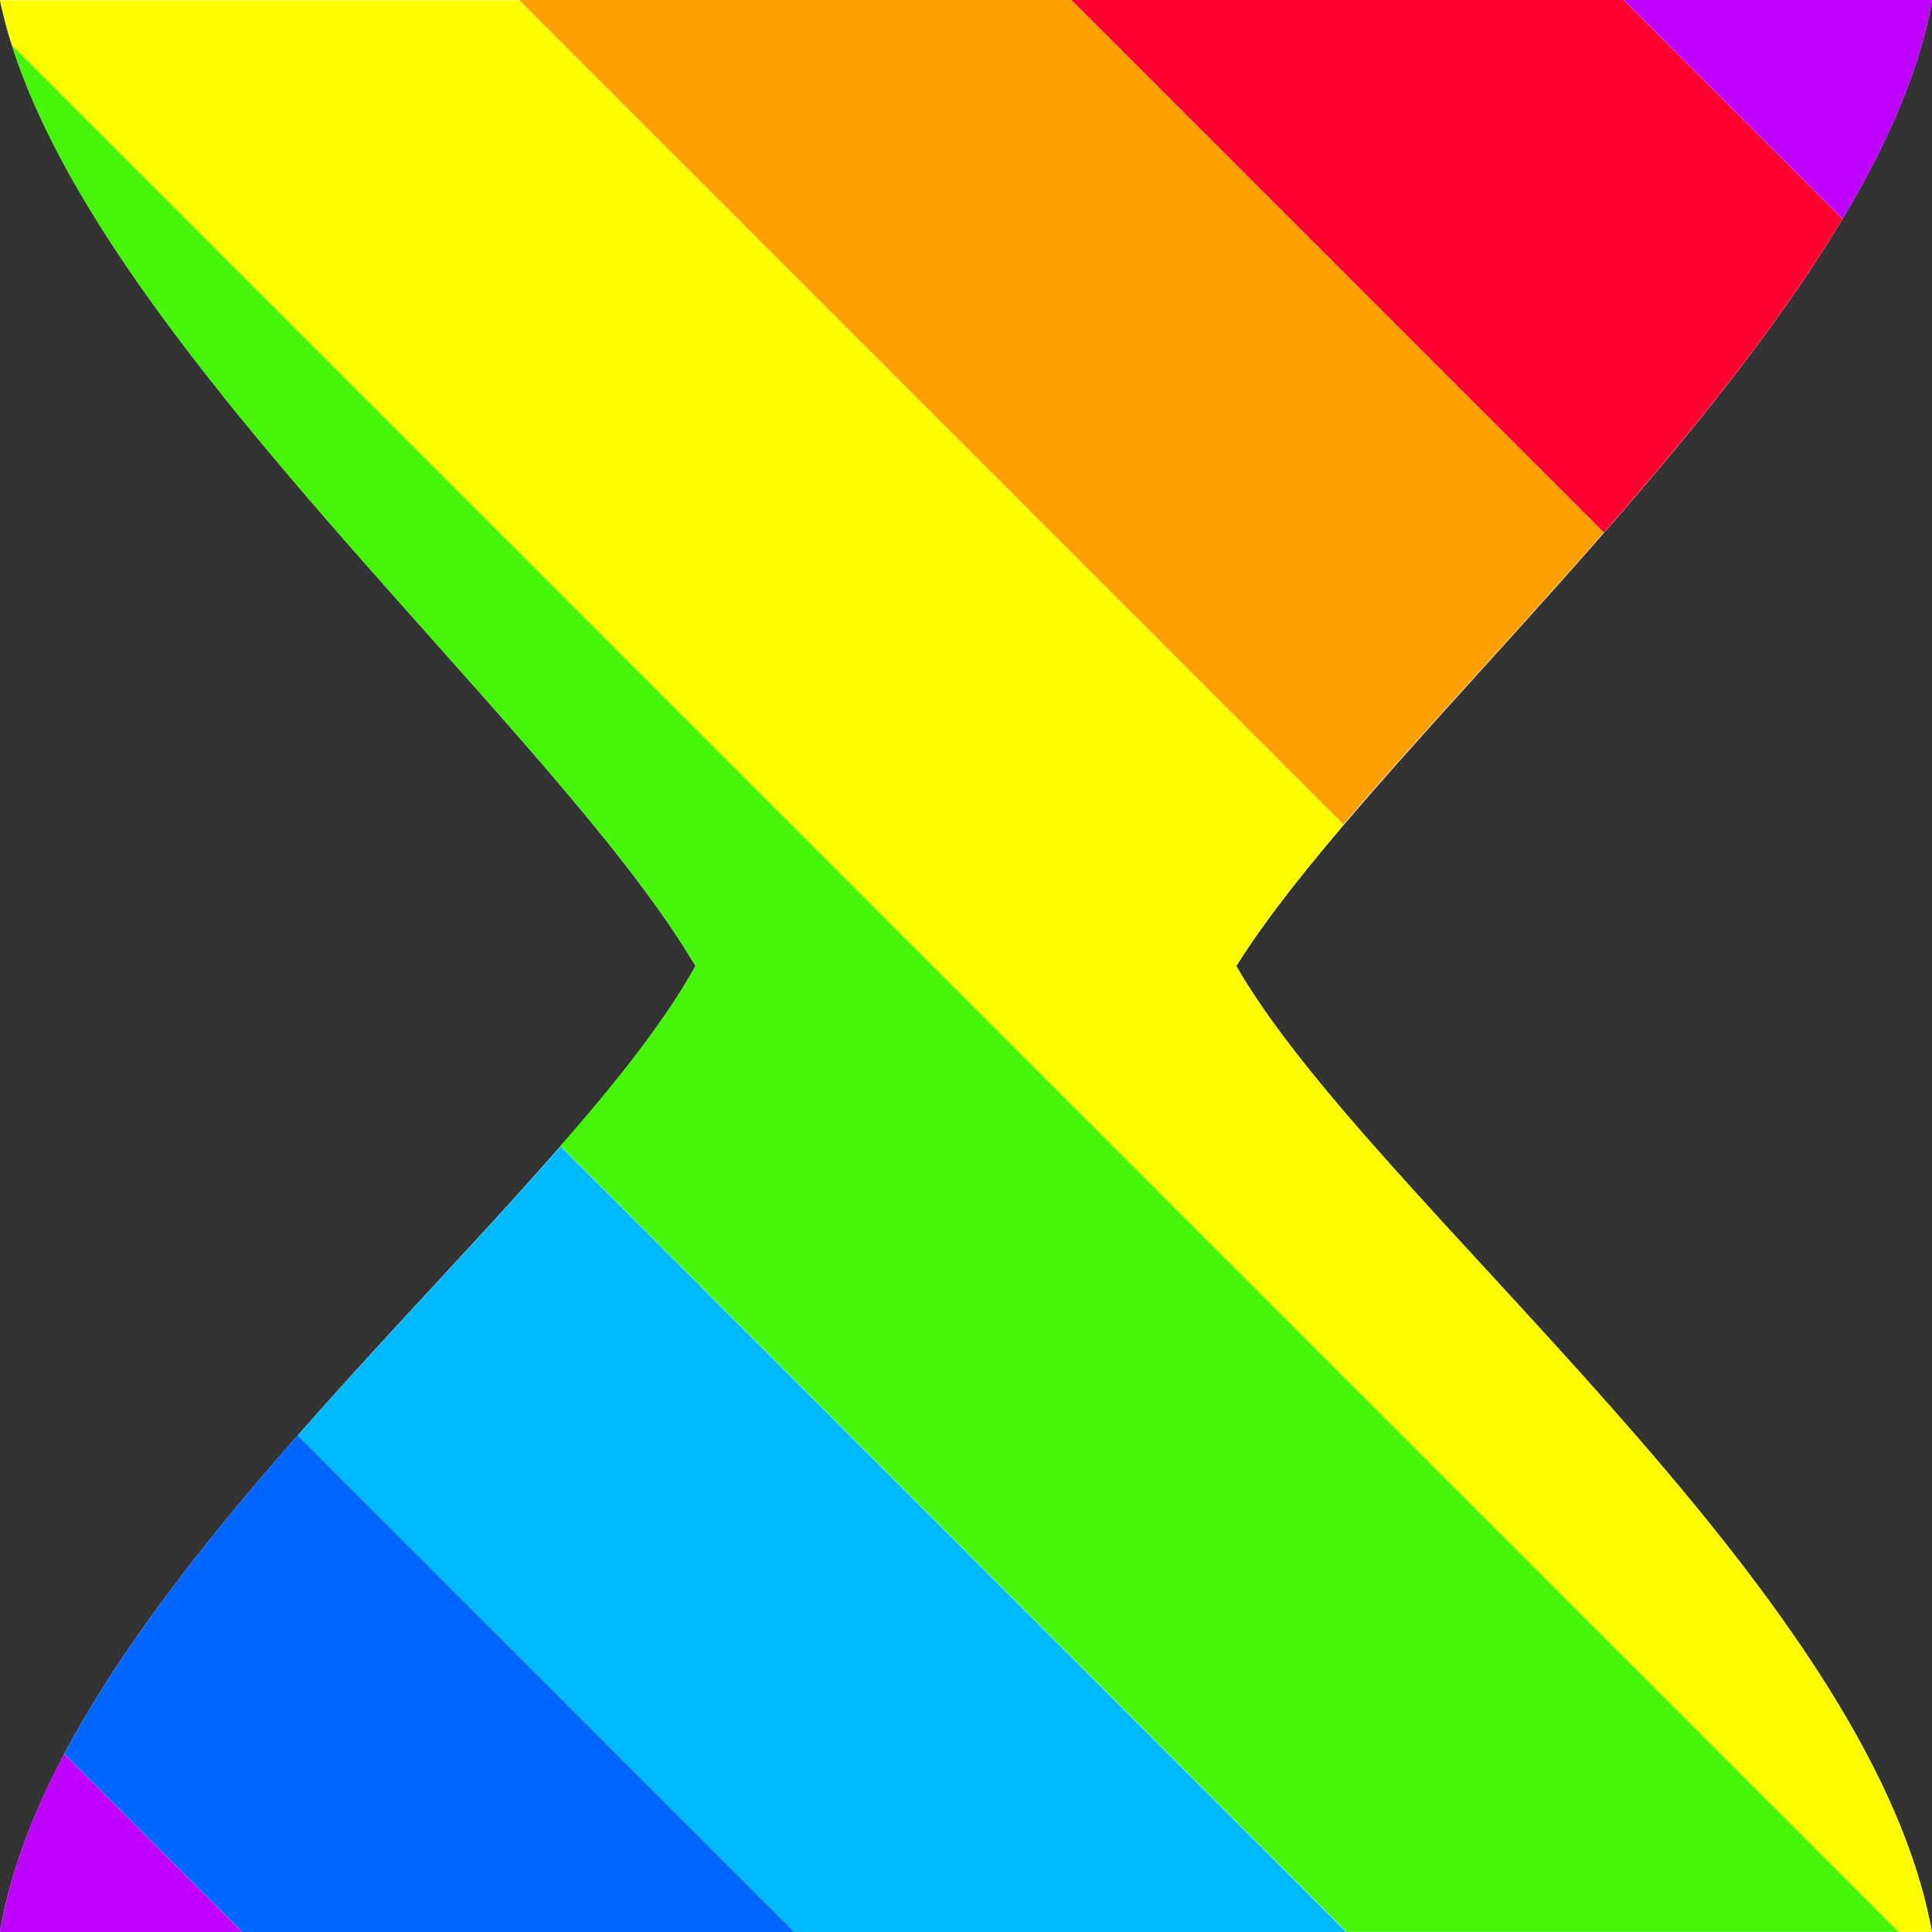 <svg width="24" height="24" version="1.1" viewBox="0 0 24 24" xmlns="http://www.w3.org/2000/svg"><rect x="0" y="0" width="24" height="24" fill="#333333" stroke="none"/><path d="m0 0h24c-0.707 4.045-6.803 9.059-8.641 12 1.655 2.899 7.862 7.694 8.641 12h-24c0.72-4.28 6.96-8.959 8.64-12-1.838-3.111-7.82-8.041-8.64-12z" fill="#fff" stroke-width=".464"/><path d="m3.699 17.83c-1.131 1.285-2.194 2.625-2.9 3.959l2.211 2.211h6.859l-6.17-6.17z" fill="#06f"/><path d="m6.965 14.24c-0.968 1.107-2.15 2.324-3.266 3.592-3.322e-4 3.78e-4 3.321e-4 0.002 0 0.002l6.172 6.17h6.857l-9.764-9.764z" fill="#00baff"/><path d="m0.146 0.559c1.22 3.856 6.741 8.475 8.494 11.44-0.371 0.672-0.968 1.424-1.676 2.234-3.52e-4 4.03e-4 3.52e-4 0.002 0 0.002l9.766 9.764h6.859l-23.44-23.44z" fill="#46f609"/><path d="m0 0c0.038 0.183 0.087 0.369 0.146 0.557 1.944e-4 6.149e-4 -1.946e-4 0.001 0 0.002l23.44 23.44h0.41c-0.779-4.305-6.986-9.101-8.641-12 0.328-0.525 0.79-1.115 1.334-1.754 2.78e-4 -3.26e-4 -2.77e-4 -0.002 0-0.002l-10.24-10.24h-6.449z" fill="#fffc00"/><path d="m6.449 0 10.24 10.24c0.932-1.095 2.102-2.331 3.232-3.625 3.46e-4 -3.957e-4 -3.45e-4 -0.002 0-0.002l-6.617-6.617h-6.859z" fill="#fea002"/><path d="m13.31 0 6.615 6.615c1.111-1.272 2.187-2.597 2.963-3.895l-2.721-2.721h-6.857z" fill="#ff0030"/><path d="m20.17 0 2.719 2.719c0.556-0.931 0.959-1.848 1.111-2.719h-3.83z" fill="#c000ff"/><path d="m0.797 21.79c-0.393 0.742-0.674 1.482-0.797 2.211h3.008l-2.211-2.211z" fill="#c000ff"/></svg>
